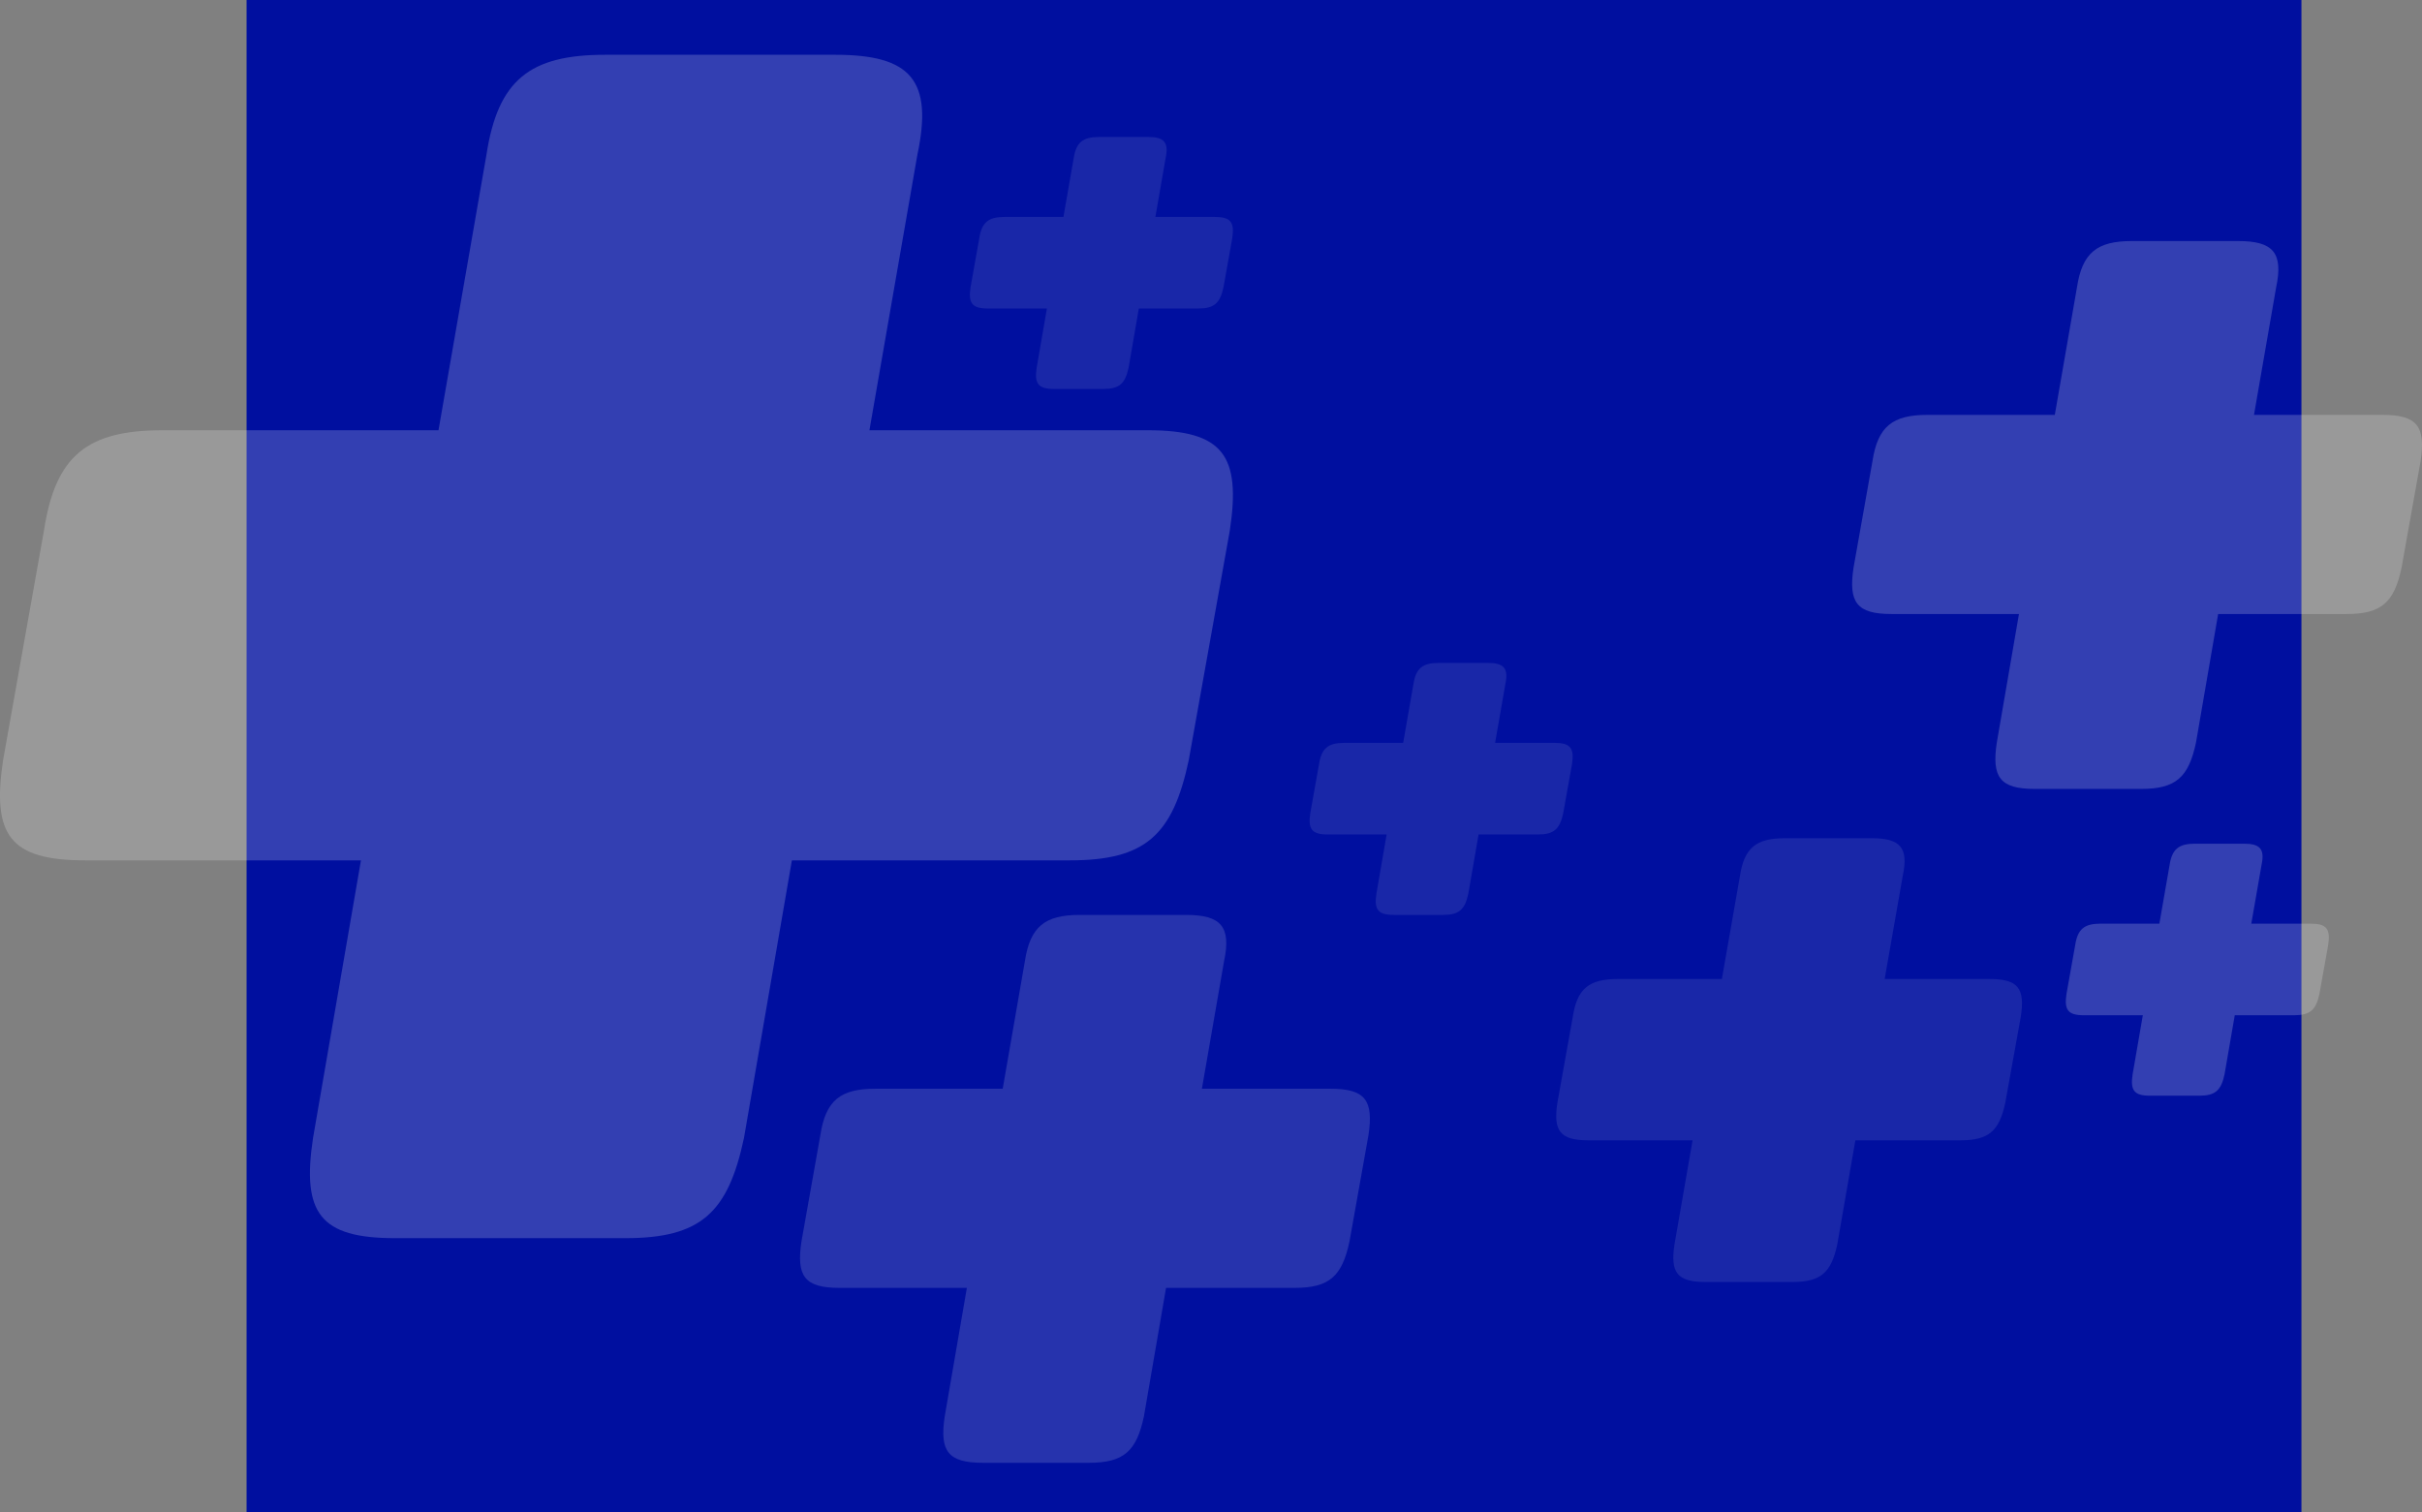 <svg width="442" height="276" viewBox="0 0 442 276" fill="none" xmlns="http://www.w3.org/2000/svg">
<rect x="0" y="0" width="442" height="276" fill="#808080" stroke="none"/>
<rect x="45" width="375" height="276" fill="#000F9F"/>
<path d="M209.434 78.534H158.665L167.411 28.278C170.326 14.578 166.167 10 152.443 10H110.42C96.697 10 90.866 14.578 88.769 28.278L80.023 78.534H29.68C15.957 78.534 10.126 83.112 8.028 96.812L0.562 138.762C-1.5 152.462 1.807 157.04 15.53 157.04H65.873L57.127 207.722C55.065 221.422 58.371 226 72.094 226H114.118C127.841 226 132.854 221.422 135.769 207.722L144.515 157.04H195.284C209.008 157.04 214.021 152.462 216.936 138.762L224.438 96.812C226.5 83.112 223.193 78.534 209.47 78.534H209.434Z" fill="white" fill-opacity="0.2"/>
<path d="M242.805 198.729H219.339L223.381 175.462C224.729 169.12 222.806 167 216.463 167H197.039C190.695 167 188 169.12 187.031 175.462L182.988 198.729H159.719C153.376 198.729 150.68 200.848 149.711 207.191L146.26 226.612C145.307 232.955 146.835 235.074 153.178 235.074H176.448L172.405 258.538C171.452 264.88 172.98 267 179.324 267H198.748C205.091 267 207.408 264.88 208.756 258.538L212.798 235.074H236.265C242.608 235.074 244.925 232.955 246.273 226.612L249.74 207.191C250.693 200.848 249.165 198.729 242.822 198.729H242.805Z" fill="white" fill-opacity="0.15"/>
<path d="M434.805 75.729H411.339L415.381 52.462C416.729 46.12 414.806 44 408.463 44H389.039C382.695 44 380 46.12 379.031 52.462L374.988 75.729H351.719C345.376 75.729 342.68 77.848 341.711 84.191L338.26 103.612C337.307 109.955 338.835 112.074 345.178 112.074H368.448L364.405 135.538C363.452 141.88 364.98 144 371.324 144H390.748C397.091 144 399.408 141.88 400.756 135.538L404.798 112.074H428.265C434.608 112.074 436.925 109.955 438.273 103.612L441.74 84.191C442.693 77.848 441.165 75.729 434.822 75.729H434.805Z" fill="white" fill-opacity="0.2"/>
<path d="M221.679 39.595H210.849L212.714 28.892C213.336 25.975 212.449 25 209.521 25H200.556C197.629 25 196.385 25.975 195.937 28.892L194.071 39.595H183.332C180.404 39.595 179.16 40.57 178.713 43.488L177.12 52.422C176.68 55.339 177.385 56.314 180.313 56.314H191.053L189.187 67.108C188.747 70.025 189.452 71 192.38 71H201.345C204.273 71 205.342 70.025 205.964 67.108L207.83 56.314H218.661C221.588 56.314 222.658 55.339 223.28 52.422L224.88 43.488C225.32 40.57 224.615 39.595 221.687 39.595H221.679Z" fill="white" fill-opacity="0.1"/>
<path d="M421.679 168.595H410.849L412.714 157.893C413.336 154.975 412.449 154 409.521 154H400.556C397.629 154 396.385 154.975 395.937 157.893L394.071 168.595H383.332C380.404 168.595 379.16 169.57 378.713 172.488L377.12 181.422C376.68 184.339 377.385 185.314 380.313 185.314H391.053L389.187 196.107C388.747 199.025 389.452 200 392.38 200H401.345C404.273 200 405.342 199.025 405.964 196.107L407.83 185.314H418.661C421.588 185.314 422.658 184.339 423.28 181.422L424.88 172.488C425.32 169.57 424.615 168.595 421.687 168.595H421.679Z" fill="white" fill-opacity="0.2"/>
<path d="M283.679 135.595H272.849L274.714 124.893C275.336 121.975 274.449 121 271.521 121H262.556C259.629 121 258.385 121.975 257.937 124.893L256.071 135.595H245.332C242.404 135.595 241.16 136.57 240.713 139.488L239.12 148.422C238.68 151.339 239.385 152.314 242.313 152.314H253.053L251.187 163.107C250.747 166.025 251.452 167 254.38 167H263.345C266.273 167 267.342 166.025 267.964 163.107L269.83 152.314H280.661C283.588 152.314 284.658 151.339 285.28 148.422L286.88 139.488C287.32 136.57 286.615 135.595 283.687 135.595H283.679Z" fill="white" fill-opacity="0.1"/>
<path d="M363.12 178.7H343.94L347.244 159.854C348.346 154.717 346.774 153 341.59 153H325.714C320.53 153 318.327 154.717 317.535 159.854L314.231 178.7H295.212C290.028 178.7 287.825 180.417 287.033 185.554L284.212 201.286C283.433 206.423 284.683 208.14 289.867 208.14H308.885L305.581 227.146C304.802 232.283 306.051 234 311.236 234H327.111C332.295 234 334.189 232.283 335.291 227.146L338.595 208.14H357.774C362.958 208.14 364.852 206.423 365.954 201.286L368.788 185.554C369.567 180.417 368.317 178.7 363.133 178.7H363.12Z" fill="white" fill-opacity="0.1"/>
</svg>
